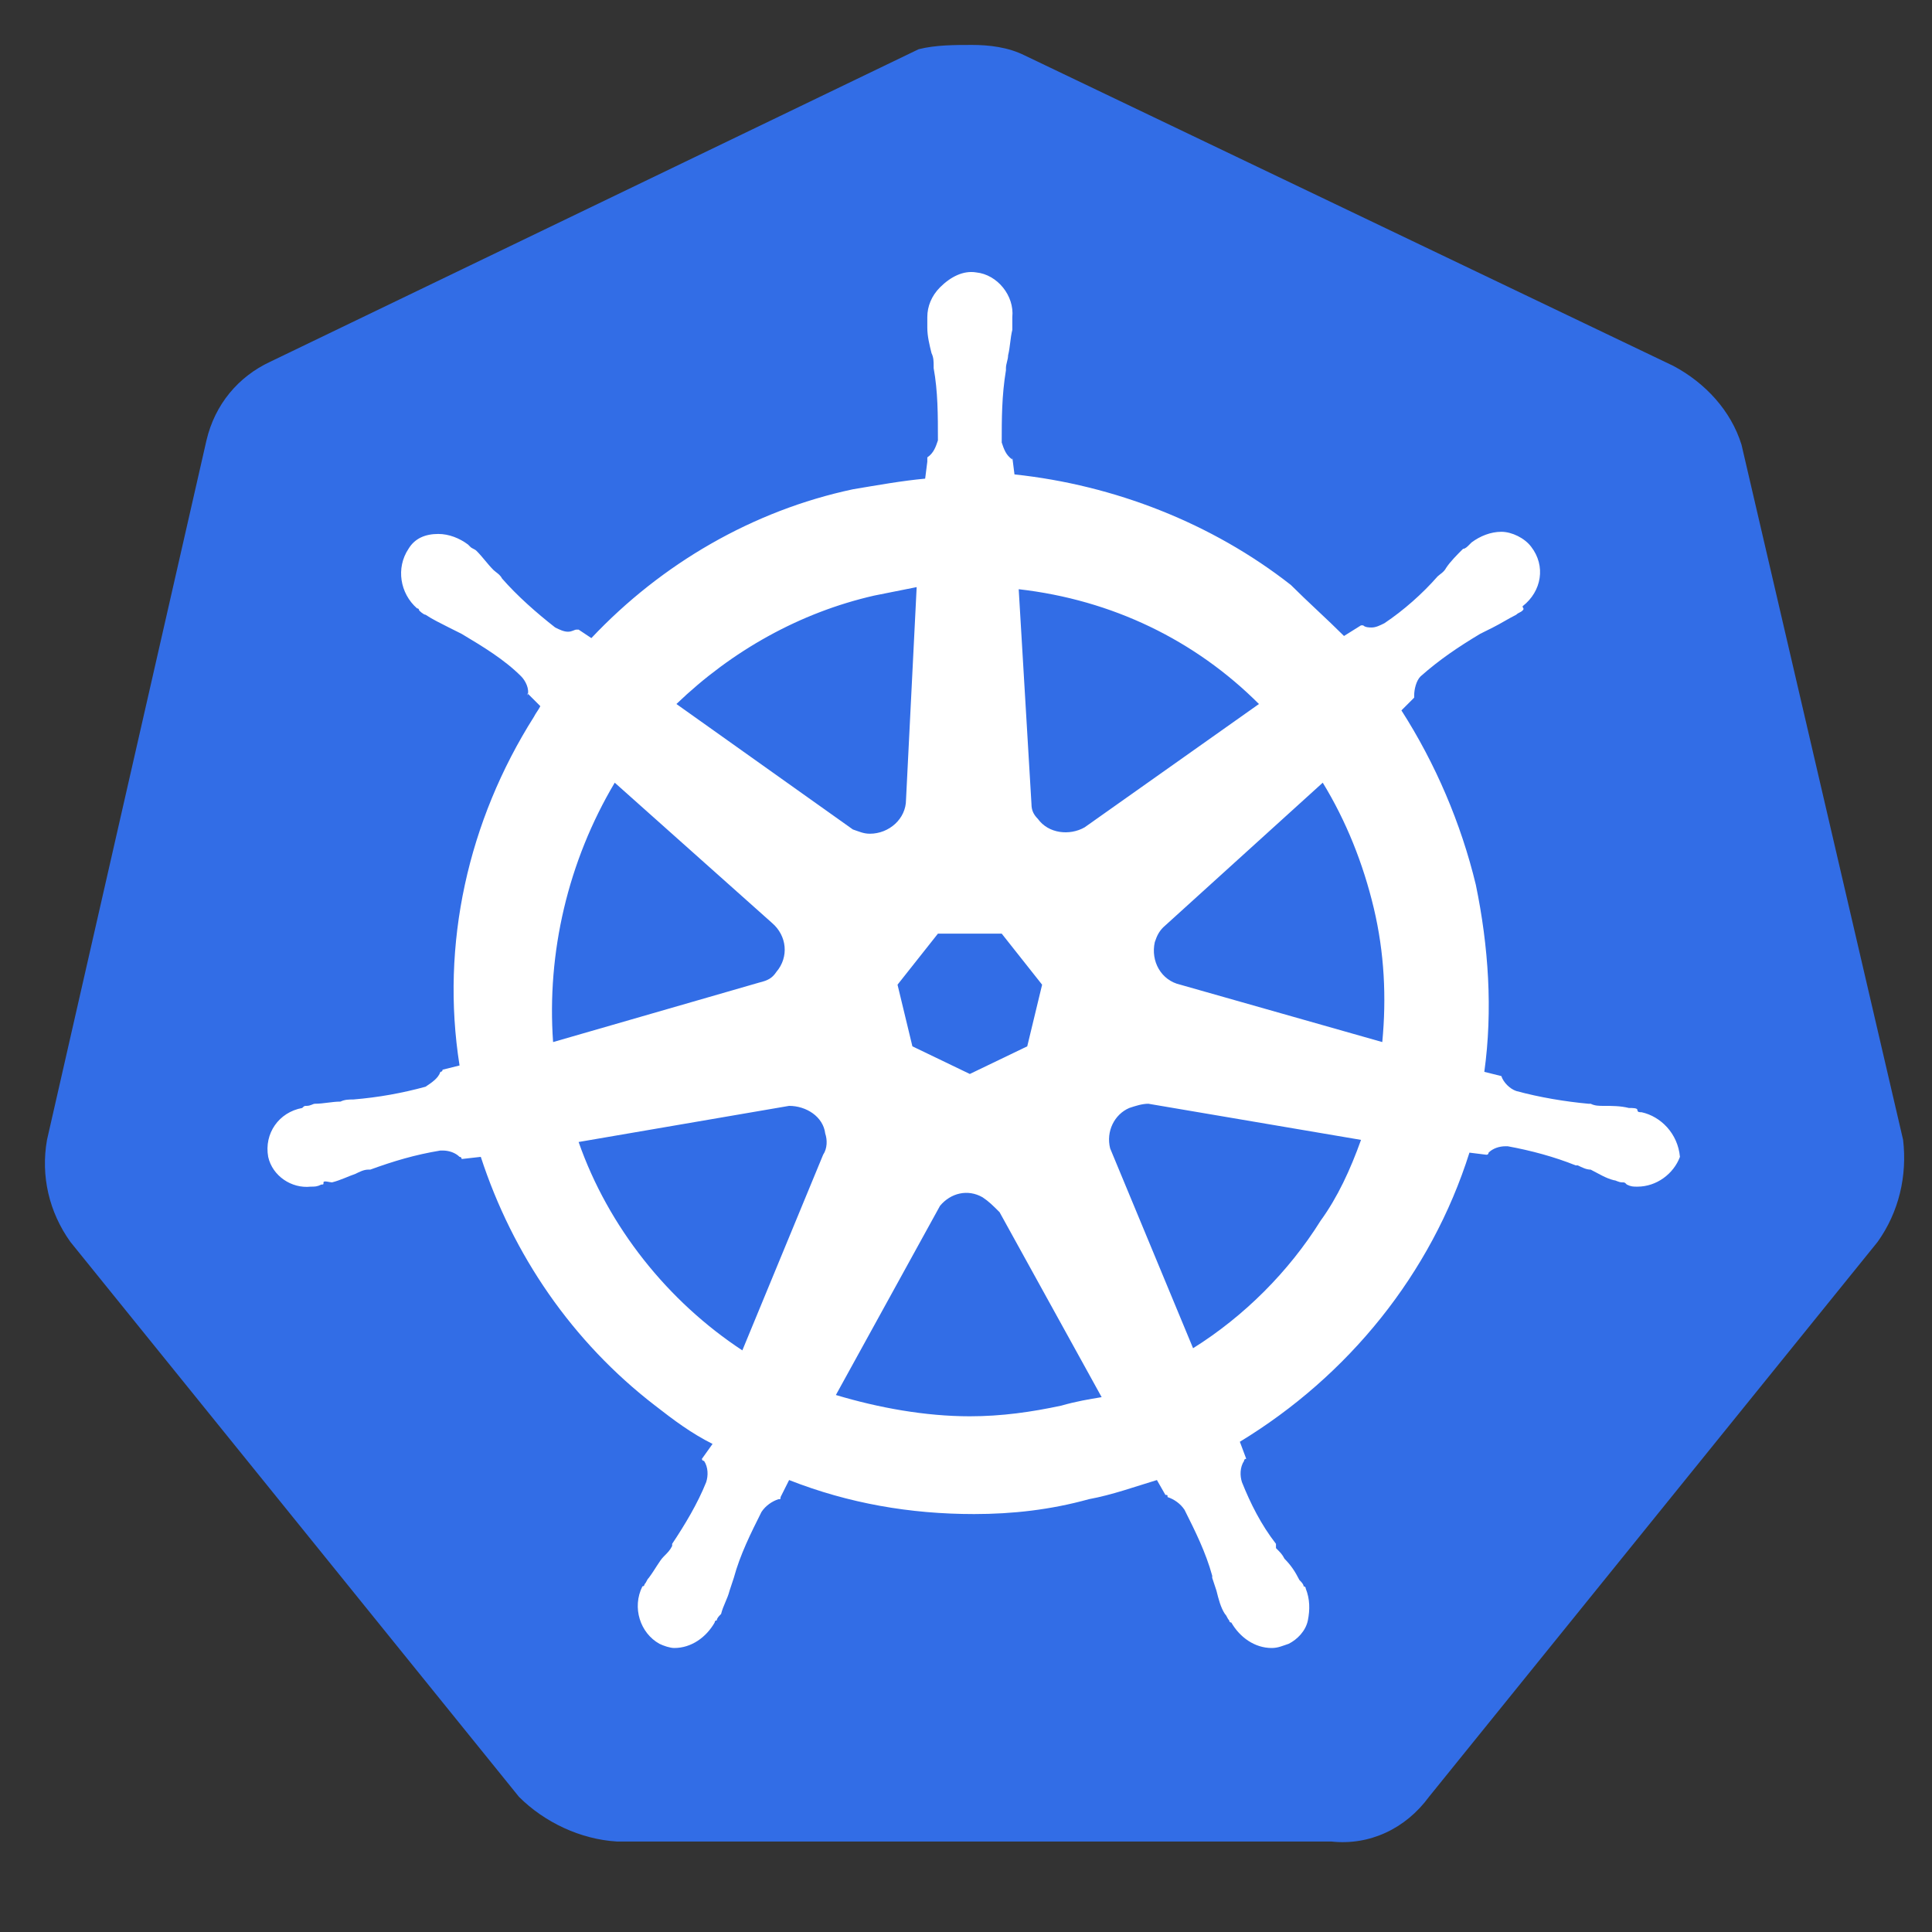 <svg width="43" height="43" viewBox="0 0 43 43" fill="none" xmlns="http://www.w3.org/2000/svg">
<rect x="0" y="0" width="43" height="43" fill="#333333" stroke="none"/>
<mask id="mask0" mask-type="alpha" maskUnits="userSpaceOnUse" x="0" y="0" width="43" height="43">
<rect width="43" height="43" fill="#C4C4C4"/>
</mask>
<g mask="url(#mask0)">
<path d="M38.76 9.896C38.524 9.139 37.956 8.524 37.246 8.145L22.813 1.237C22.435 1.047 22.009 1 21.63 1C21.252 1 20.826 1 20.447 1.095L6.015 8.051C5.305 8.382 4.784 8.997 4.595 9.802L1.046 25.37C0.904 26.174 1.093 26.979 1.567 27.641L11.551 39.992C12.119 40.56 12.924 40.938 13.728 40.986H29.628C30.479 41.08 31.284 40.702 31.804 39.992L41.789 27.641C42.262 26.979 42.451 26.174 42.357 25.37L38.76 9.896Z" fill="#326DE6"/>
<path d="M36.538 24.755C36.491 24.755 36.444 24.755 36.444 24.707C36.444 24.66 36.349 24.66 36.254 24.66C36.065 24.613 35.876 24.613 35.686 24.613C35.592 24.613 35.497 24.613 35.403 24.566H35.355C34.835 24.518 34.267 24.424 33.746 24.282C33.604 24.234 33.462 24.092 33.415 23.95C33.462 23.95 33.415 23.95 33.415 23.95L33.036 23.856C33.226 22.483 33.131 21.064 32.847 19.692C32.516 18.319 31.948 16.994 31.191 15.811L31.475 15.527V15.48C31.475 15.338 31.522 15.149 31.617 15.054C32.043 14.676 32.469 14.392 32.942 14.108C33.036 14.06 33.131 14.013 33.226 13.966C33.415 13.871 33.557 13.777 33.746 13.682C33.794 13.634 33.841 13.634 33.888 13.587C33.935 13.54 33.888 13.54 33.888 13.493C34.314 13.161 34.409 12.594 34.078 12.168C33.935 11.978 33.652 11.836 33.415 11.836C33.178 11.836 32.942 11.931 32.752 12.073L32.705 12.12C32.658 12.168 32.611 12.215 32.563 12.215C32.421 12.357 32.279 12.499 32.185 12.641C32.137 12.735 32.043 12.783 31.995 12.83C31.664 13.209 31.238 13.587 30.812 13.871C30.718 13.918 30.623 13.966 30.529 13.966C30.481 13.966 30.387 13.966 30.339 13.918H30.292L29.913 14.155C29.535 13.777 29.109 13.398 28.73 13.019C26.98 11.647 24.803 10.795 22.579 10.559L22.531 10.18V10.227C22.389 10.133 22.342 9.991 22.295 9.849C22.295 9.328 22.295 8.808 22.389 8.24V8.193C22.389 8.098 22.437 8.003 22.437 7.909C22.484 7.719 22.484 7.53 22.531 7.341V7.057C22.579 6.584 22.2 6.111 21.727 6.063C21.443 6.016 21.159 6.158 20.922 6.395C20.733 6.584 20.639 6.82 20.639 7.057V7.294C20.639 7.483 20.686 7.672 20.733 7.861C20.78 7.956 20.78 8.051 20.78 8.145V8.193C20.875 8.713 20.875 9.234 20.875 9.802C20.828 9.944 20.78 10.085 20.639 10.18V10.275L20.591 10.653C20.071 10.701 19.55 10.795 18.982 10.89C16.758 11.363 14.723 12.546 13.162 14.202L12.878 14.013H12.831C12.783 14.013 12.736 14.06 12.641 14.06C12.547 14.06 12.452 14.013 12.357 13.966C11.932 13.634 11.506 13.256 11.175 12.877C11.127 12.783 11.033 12.735 10.985 12.688C10.843 12.546 10.749 12.404 10.607 12.262C10.559 12.215 10.512 12.215 10.465 12.168C10.417 12.12 10.417 12.12 10.417 12.12C10.228 11.978 9.991 11.884 9.755 11.884C9.471 11.884 9.234 11.978 9.092 12.215C8.808 12.641 8.903 13.209 9.282 13.54C9.329 13.54 9.329 13.587 9.329 13.587C9.329 13.587 9.424 13.682 9.471 13.682C9.613 13.777 9.802 13.871 9.991 13.966C10.086 14.013 10.181 14.06 10.275 14.108C10.749 14.392 11.222 14.676 11.6 15.054C11.695 15.149 11.79 15.338 11.742 15.48V15.433L12.026 15.717C11.979 15.811 11.932 15.859 11.884 15.953C10.417 18.272 9.802 21.017 10.228 23.714L9.85 23.808C9.85 23.856 9.802 23.856 9.802 23.856C9.755 23.998 9.613 24.092 9.471 24.187C8.95 24.329 8.43 24.424 7.862 24.471C7.767 24.471 7.673 24.471 7.578 24.518C7.389 24.518 7.2 24.566 7.01 24.566C6.963 24.566 6.916 24.613 6.821 24.613C6.774 24.613 6.774 24.613 6.726 24.66C6.206 24.755 5.875 25.228 5.969 25.748C6.064 26.174 6.49 26.458 6.916 26.411C7.01 26.411 7.058 26.411 7.152 26.364C7.2 26.364 7.2 26.364 7.2 26.316C7.2 26.269 7.342 26.316 7.389 26.316C7.578 26.269 7.767 26.174 7.909 26.127C8.004 26.08 8.099 26.032 8.193 26.032H8.241C8.761 25.843 9.234 25.701 9.802 25.607H9.85C9.991 25.607 10.133 25.654 10.228 25.748C10.275 25.748 10.275 25.796 10.275 25.796L10.701 25.748C11.411 27.925 12.736 29.865 14.582 31.285C15.007 31.616 15.386 31.9 15.859 32.137L15.623 32.468C15.623 32.515 15.67 32.515 15.67 32.515C15.764 32.657 15.764 32.847 15.717 32.989C15.528 33.462 15.244 33.935 14.96 34.361V34.408C14.913 34.503 14.866 34.55 14.771 34.645C14.676 34.739 14.582 34.929 14.44 35.118C14.392 35.165 14.392 35.213 14.345 35.26C14.345 35.26 14.345 35.307 14.298 35.307C14.061 35.78 14.25 36.348 14.676 36.585C14.771 36.632 14.913 36.679 15.007 36.679C15.386 36.679 15.717 36.443 15.906 36.112C15.906 36.112 15.906 36.064 15.954 36.064C15.954 36.017 16.001 35.97 16.049 35.922C16.096 35.733 16.19 35.591 16.238 35.402L16.332 35.118C16.474 34.597 16.711 34.124 16.948 33.651C17.042 33.509 17.184 33.414 17.326 33.367C17.373 33.367 17.373 33.367 17.373 33.32L17.563 32.941C18.888 33.462 20.26 33.698 21.68 33.698C22.531 33.698 23.383 33.604 24.235 33.367C24.755 33.272 25.276 33.083 25.749 32.941L25.938 33.272C25.986 33.272 25.986 33.272 25.986 33.32C26.128 33.367 26.27 33.462 26.364 33.604C26.601 34.077 26.837 34.55 26.98 35.071V35.118L27.074 35.402C27.121 35.591 27.169 35.78 27.263 35.922C27.311 35.97 27.311 36.017 27.358 36.064C27.358 36.064 27.358 36.112 27.405 36.112C27.595 36.443 27.926 36.679 28.304 36.679C28.446 36.679 28.541 36.632 28.683 36.585C28.872 36.49 29.061 36.301 29.109 36.064C29.156 35.828 29.156 35.591 29.061 35.355C29.061 35.307 29.014 35.307 29.014 35.307C29.014 35.26 28.967 35.213 28.92 35.165C28.825 34.976 28.73 34.834 28.588 34.692C28.541 34.597 28.494 34.55 28.399 34.456V34.361C28.068 33.935 27.831 33.462 27.642 32.989C27.595 32.847 27.595 32.657 27.689 32.515C27.689 32.468 27.737 32.468 27.737 32.468L27.595 32.089C30.008 30.622 31.853 28.351 32.705 25.654L33.084 25.701C33.131 25.701 33.131 25.654 33.131 25.654C33.226 25.559 33.368 25.512 33.51 25.512H33.557C34.078 25.607 34.598 25.748 35.071 25.938H35.118C35.213 25.985 35.308 26.032 35.403 26.032C35.592 26.127 35.734 26.222 35.923 26.269C35.97 26.269 36.018 26.316 36.112 26.316C36.16 26.316 36.16 26.316 36.207 26.364C36.302 26.411 36.349 26.411 36.444 26.411C36.869 26.411 37.248 26.127 37.39 25.748C37.343 25.228 36.964 24.849 36.538 24.755ZM22.863 23.288L21.585 23.903L20.307 23.288L19.976 21.916L20.875 20.78H22.295L23.194 21.916L22.863 23.288ZM30.576 20.212C30.812 21.206 30.86 22.2 30.765 23.193L26.27 21.916C25.844 21.821 25.607 21.395 25.702 20.969C25.749 20.827 25.796 20.733 25.891 20.638L29.44 17.42C29.961 18.272 30.339 19.218 30.576 20.212ZM28.02 15.669L24.14 18.414C23.809 18.603 23.336 18.556 23.099 18.225C23.005 18.13 22.957 18.035 22.957 17.893L22.673 13.114C24.755 13.351 26.601 14.25 28.02 15.669ZM19.456 13.256L20.402 13.067L20.165 17.799C20.165 18.225 19.787 18.556 19.361 18.556C19.219 18.556 19.124 18.509 18.982 18.461L15.055 15.669C16.285 14.486 17.799 13.634 19.456 13.256ZM13.682 17.42L17.184 20.543C17.515 20.827 17.563 21.3 17.279 21.632C17.184 21.774 17.09 21.821 16.9 21.868L12.31 23.193C12.168 21.206 12.641 19.171 13.682 17.42ZM12.878 25.417L17.563 24.613C17.941 24.613 18.32 24.849 18.367 25.228C18.415 25.37 18.415 25.559 18.32 25.701L16.522 30.055C14.866 28.966 13.54 27.31 12.878 25.417ZM23.62 31.285C22.957 31.427 22.295 31.522 21.585 31.522C20.591 31.522 19.55 31.332 18.604 31.048L20.922 26.837C21.159 26.553 21.538 26.458 21.869 26.648C22.011 26.742 22.105 26.837 22.247 26.979L24.519 31.096C24.235 31.143 23.951 31.19 23.62 31.285ZM29.393 27.168C28.683 28.304 27.689 29.297 26.554 30.007L24.708 25.559C24.613 25.181 24.803 24.802 25.134 24.66C25.276 24.613 25.418 24.566 25.56 24.566L30.292 25.37C30.055 26.032 29.771 26.648 29.393 27.168Z" fill="white"/>
</g>
</svg>
